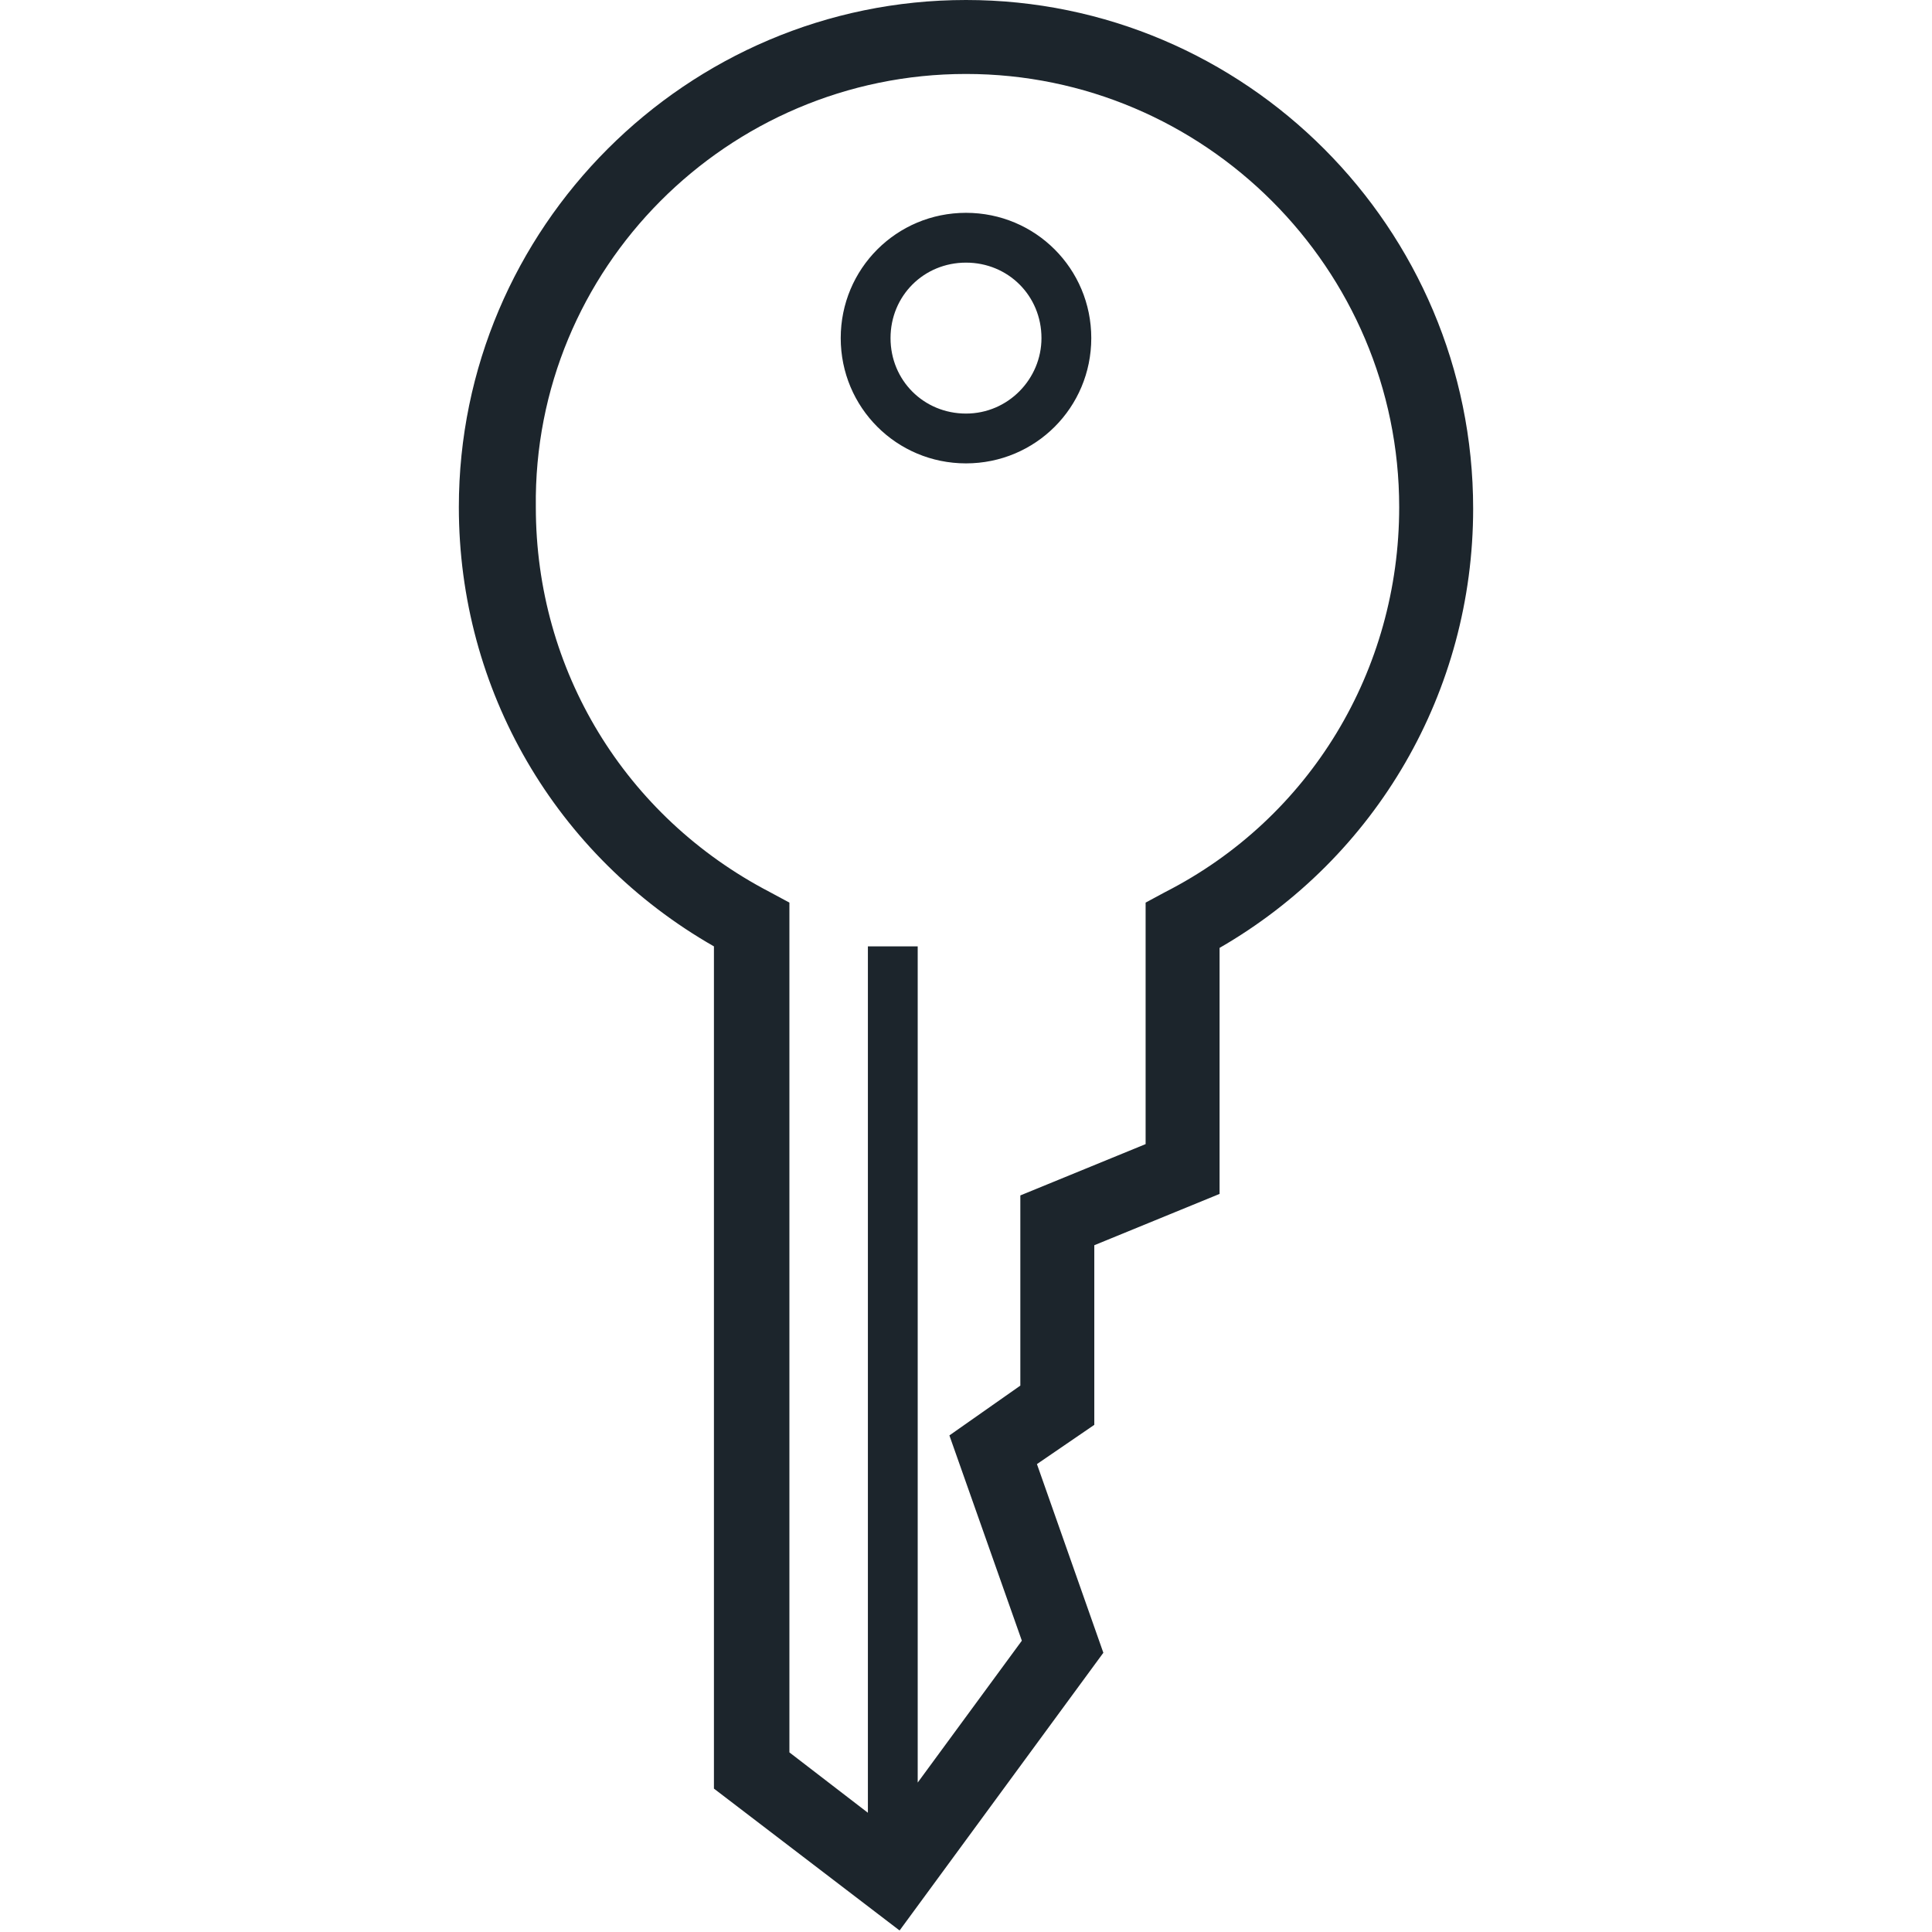 <?xml version="1.0" encoding="utf-8"?>
<!-- Generator: Adobe Illustrator 19.0.1, SVG Export Plug-In . SVG Version: 6.00 Build 0)  -->
<svg version="1.1" id="Keys" xmlns="http://www.w3.org/2000/svg" xmlns:xlink="http://www.w3.org/1999/xlink" x="0px" y="0px"
	 viewBox="0 0 128 128" style="enable-background:new 0 0 128 128;" xml:space="preserve">
<style type="text/css">
	.st0{display:none;fill:#1C252C;}
	.st1{fill:#1C252C;}
</style>
<g id="row3">
	<path id="key:4_3_" class="st0" d="M89.2,3.4c-2-2.3-4.9-3.4-8.5-3.4C71.9,0.2,58.9,0.1,52,0c-2.1,0-3.7,0-4.5,0
		c-2.5,0-6.3,1.1-8.9,4c-1.6,1.8-3.3,5-2.7,10.1c1.2,9,5.3,45.7,5.4,46.1l0.2,1.2l1.2,0.4c0,0,2.4,0.9,2.7,2.9
		c0.1,0.8-0.1,1.9-0.2,3c-0.4,2.5-0.9,6.3,2.9,7.7c2.5,0.9,6.3,1.1,8.5,1.1v7.8l5.1,8.6L57,98.2v3.7l2.5,3.4l-2.5,2.7l3.2,5.1
		l-1.4,6.5l7.1,8.4l1.4-0.9c2-1.2,12.2-7.7,12.7-12.9l0-39.2l4.6-8.9c0.8-1,3.8-4.9,4.1-10.5c0.2-5.5,3.5-39.5,3.5-39.7
		C92.1,15.6,93.2,8,89.2,3.4z M68.4,121.6c-0.6,0.4-1.2,0.8-1.8,1.2l-3.6-4.3l1.4-6.1l-2.4-3.9l2.7-2.8l-3.6-5v-1l5.5-6.4l-6-10.1
		V72.5l-0.7,0V65h8.6V121.6z M88.2,15.4c-0.1,1.4-3.3,34.5-3.5,40.1c-0.2,4.8-3.2,8.2-3.2,8.2l-0.2,0.2L76,74v39.8
		c-0.2,1.3-2.3,3.5-5,5.8V62.4H57.2v10.2c-2.2,0-5.8-0.2-7.9-0.9c-0.6-0.2-0.8-0.5-0.3-3.3c0.2-1.3,0.4-2.8,0.2-4.2
		c-0.4-3-2.7-4.7-4.1-5.5c-0.7-6.2-4.2-36.8-5.3-45c-0.4-2.9,0.2-5.3,1.7-7c1.9-2.1,4.6-2.7,6-2.7c0.8,0,2.4,0,4.5,0
		c7,0.1,19.9,0.2,28.8,0c2.4-0.1,4.2,0.6,5.4,2C89,9.2,88.2,15.2,88.2,15.4z M79.8,20.5H47.9c-2.4,0-4.4-2-4.4-4.4V14
		c0-2.4,2-4.4,4.4-4.4h31.9c2.4,0,4.4,2,4.4,4.4v2.1C84.2,18.6,82.2,20.5,79.8,20.5z M47.9,12.3c-1,0-1.7,0.8-1.7,1.7v2.1
		c0,1,0.8,1.7,1.7,1.7h31.9c1,0,1.7-0.8,1.7-1.7V14c0-1-0.8-1.7-1.7-1.7H47.9z"/>
	<path id="key:3_3_" class="st0" d="M87.7,19c-1.2-1.2-2.5-2.6-4-4.3c-2.8-3.2-6.3-7.3-11.3-11.1c-6.2-4.8-13.1-4.8-19,0
		c-3.3,2.8-6.8,7.2-9.8,11.1c-1.6,2.1-3.1,4-4.3,5.2c-0.4,0.5-0.9,0.9-1.3,1.4c-3.9,4.1-7.2,7.6-6.8,14.2
		c0.3,5.7,7.1,12.2,12.1,16.9c1.3,1.2,2.4,2.2,3.1,3.1c3.1,3.3,2.9,9.3,2.9,9.3l-0.1,1.9H54l2.3,57.2l6.7,0.3l2.1,3.8l10.8-9.5
		l-4.2-8.2L76,106l-3.3-3.2v-1l3.1-4.2l-2.3-3.7l4.7-6.9l-1.7-2l1.2-0.6V79l-4.2-3.4l2.8-4.5v-3.2h5.9v-7.4c0-2,6.5-12.8,12.4-20.6
		C100.9,31.7,91.3,22.5,87.7,19z M74.1,80.8V82l-3.4,1.7l3,3.5l-4.5,6.6l2.3,3.6l-2.4,3.2v3.7l1.7,1.7l-3.6,3.6l4.2,8l-5.2,4.5
		l-0.8-1.4V61.6h7.5v8.8l-4.2,6.1L74.1,80.8z M91.7,37.7c-2.6,3.5-13.1,18.4-13.1,22.9v3.6h-3.3v-5.1H62.9v61.4l-3-0.1L57.6,63H53
		c-0.2-2.5-1-7-3.9-10.1c-0.8-0.9-2-2-3.3-3.2c-4.2-4-10.6-10.1-10.9-14.4c-0.3-4.9,2.1-7.5,5.8-11.4c0.4-0.5,0.9-0.9,1.3-1.4
		c1.3-1.4,2.8-3.4,4.5-5.5c2.9-3.8,6.3-8,9.3-10.5c4.5-3.8,9.5-3.7,14.3,0c4.6,3.6,7.9,7.3,10.7,10.6c1.5,1.7,2.8,3.3,4.2,4.5
		C90.1,26.6,95.5,32.7,91.7,37.7z M64.1,41.1c-8.9,0-15.6-5.3-17.5-7.9c-1.4-2-1.2-4.7,0.5-6.6c1.6-1.7,4.5-2.8,8.1-0.7
		c4.8,2.7,13.1,3.5,18.8,0c4.3-2.7,6.8-1.1,7.7-0.2c1.8,1.7,2.1,4.6,0.8,7.2C80.4,37.1,70.2,41.1,64.1,41.1z M51.4,27.3
		c-0.9,0-1.8,0.3-2.4,1c-0.8,0.9-1.2,2.3-0.4,3.5c1.6,2.2,7.6,6.9,15.5,6.9c6,0,14.8-4.1,16.2-6.9c0.8-1.6,0.7-3.4-0.2-4.3
		c-1-0.9-2.7-0.7-4.7,0.5c-6.7,4.1-16,3.1-21.4,0C53.1,27.5,52.2,27.3,51.4,27.3z M64.1,23.5c-3.9,0-7-3.2-7-7c0-3.9,3.2-7,7-7
		s7,3.2,7,7C71.1,20.4,68,23.5,64.1,23.5z M64.1,11.9c-2.5,0-4.6,2-4.6,4.6s2,4.6,4.6,4.6c2.5,0,4.6-2,4.6-4.6S66.6,11.9,64.1,11.9z
		"/>
	<path id="key:2_1_" class="st0" d="M51.8,18.2h24.3c2.8,0,5-2.3,5-5c0-2.8-2.2-5-5-5H51.8c-2.8,0-5,2.3-5,5
		C46.8,16,49,18.2,51.8,18.2z M51.8,10.9h24.3c1.3,0,2.3,1,2.3,2.3s-1,2.3-2.3,2.3H51.8c-1.3,0-2.3-1-2.3-2.3S50.5,10.9,51.8,10.9z
		 M51.8,18.2h24.3c2.8,0,5-2.3,5-5c0-2.8-2.2-5-5-5H51.8c-2.8,0-5,2.3-5,5C46.8,16,49,18.2,51.8,18.2z M51.8,10.9h24.3
		c1.3,0,2.3,1,2.3,2.3s-1,2.3-2.3,2.3H51.8c-1.3,0-2.3-1-2.3-2.3S50.5,10.9,51.8,10.9z M51.8,18.2h24.3c2.8,0,5-2.3,5-5
		c0-2.8-2.2-5-5-5H51.8c-2.8,0-5,2.3-5,5C46.8,16,49,18.2,51.8,18.2z M51.8,10.9h24.3c1.3,0,2.3,1,2.3,2.3s-1,2.3-2.3,2.3H51.8
		c-1.3,0-2.3-1-2.3-2.3S50.5,10.9,51.8,10.9z M44.8,41.2c6.7,3.2,8.3,5.4,8,10.8c-0.3,5.4,1.3,8.3,2.2,9.6v12.3l2.1,3.8L51.9,83
		l5,6.2l-1.2,2.5l2.2,3.6l-3.2,3.5l3.7,5.5v1.4l-3.5,8.1L67.5,128l8.8-13.4v-5l-3.1-5.3l2.9-4l-1.1-5.2l-1.6-2.4l2.1-1.6L74.8,88
		l1.9-2.5l-0.5-5L74,78.1l2.6-2.5V62.9l0-0.2c-0.8-6.8-0.5-17.3,2.7-19.3c6.3-4,15.9-10.1,14.6-16.9c-0.1-1.1-0.9-6.6-2.8-12.1
		c-1.9-5.5-4.9-11.2-9.5-12.8C78.1,0.5,72.9,0,67.4,0c-9,0-18.6,1.2-21.7,2.6c-6.1,2.7-10.6,15.6-11.5,21.6
		C33,31.5,36.6,37.2,44.8,41.2z M64.1,118.1l-4.4-5l2.8-6.5v-3.5l-2.6-3.9l3.1-3.4l-2.7-4.3l1.3-2.8l-4.2-5.3l4.9-4.9l-3.1-5.6v-12
		l0.1-0.9l-0.8-0.6c0,0-1.8-1.8-1.5-7.1c0.1-1.4,0-2.6-0.2-3.8h7.4V118.1z M38.2,24.9c1.1-7,5.5-16.9,9.1-18.5
		c4.2-1.9,25.2-3.5,33-0.9c5.2,1.7,8.6,14.1,9.6,21.7c0.8,4.1-8.4,9.9-12.8,12.8c-6.4,4.1-5,19.7-4.6,23.1v10.8l-4.1,4.1l3.8,4.3
		l0.2,2.1l-2,2.6l0.5,2.4l-3.1,2.4l3.3,4.9l0.6,2.7l-3.4,4.7l3.9,6.6v2.7l-5.2,7.9l-0.1-0.1V45.7H56c-1.5-3.6-4.7-5.9-9.4-8.1
		C40,34.4,37.4,30.3,38.2,24.9z"/>
	<path id="key:1_3_" class="st0" d="M60.4,37.7v1.6h-0.7c-1.6,0-2.9,1.3-2.9,2.9c0,1.6,1.3,2.9,2.9,2.9h0.7v42.5h-0.7
		c-1.2,0-2.2,1-2.2,2.2c0,1.2,1,2.2,2.2,2.2c-1.2,0-2.2,1-2.2,2.2c0,1.2,1,2.2,2.2,2.2c-1.2,0-2.2,1-2.2,2.2c0,1.2,1,2.2,2.2,2.2
		h0.7v2.3h-2.2v3.3h-4.3v-4.7H38.1v5.2h7.4v4h-7.4v4.9h7.6v4.5h-7.6v4.5h16v-4.5h4.3v3.1h2v5.1h7.2v-27.6h0.7c1.2,0,2.2-1,2.2-2.2
		c0-1.2-1-2.2-2.2-2.2c1.2,0,2.2-1,2.2-2.2c0-1.2-1-2.2-2.2-2.2c1.2,0,2.2-1,2.2-2.2c0-1.2-1-2.2-2.2-2.2h-0.7V45h0.7
		c1.6,0,2.9-1.3,2.9-2.9c0-1.6-1.3-2.9-2.9-2.9h-0.7v-1.6c14.2-1.2,25.2-9.1,25.2-18.8C92.8,8.5,79.9,0,64,0
		C48.1,0,35.2,8.5,35.2,18.9C35.2,28.5,46.2,36.5,60.4,37.7z M55.6,9.2c3.5,0,6.6,1.8,8.4,4.5c1.8-2.7,4.9-4.5,8.4-4.5
		c5.6,0,10.1,4.5,10.1,10.1c0,5.6-4.5,10.1-10.1,10.1c-3.5,0-6.6-1.8-8.4-4.5c-1.8,2.7-4.9,4.5-8.4,4.5c-5.6,0-10.1-4.5-10.1-10.1
		C45.6,13.8,50.1,9.2,55.6,9.2z"/>
</g>
<g id="row2">
	<path id="key:4_5_" class="st0" d="M37.2,0l53.5,0C93.1,0,95,1.9,95,4.3l0,0.2l-6.4,64.6c0,1.1-0.3,2.4-9.7,8.5
		c-0.3,6.8-1.5,40-1.5,42.4c0,7.9-9.8,8.7-12.3,7.8c-3.9-1.4-4.3-4.5-5.1-6.5l-5.4-0.1v-13.5l5.9-3.4v-2.4l-7.7-2.3l0-1.7
		c0.1-7.3-0.2-16.1-0.7-17.6c-0.4-0.7-3.2-3.3-4.8-4.9c-3.9-3.7-5.1-4.9-5.2-6.3L33,4.3C33,1.9,34.9,0,37.2,0z M90.4,4.6H37.6
		L46.6,68c0.6,0.8,2.5,2.6,3.9,3.8c3.1,2.9,5,4.8,5.7,6.1c1.2,2.2,1.3,11.6,1.3,18l7.6,2.3v8.5l-5.9,3.4v6.3l4.4,0.1
		c0,0-0.3,5.5,3.1,6.7c1.1,0.4,6.1,0.1,6.1-3.4s1.5-42.1,1.6-43.8l0-1.2l1-0.7c3.5-2.2,7.5-5.1,8.7-6.2L90.4,4.6z M64,9.6
		c4.3,0,7.8,3.5,7.8,7.8s-3.5,7.8-7.8,7.8s-7.8-3.5-7.8-7.8S59.7,9.6,64,9.6z M64,22c2.6,0,4.7-2.1,4.7-4.7c0-2.6-2.1-4.7-4.7-4.7
		c-2.6,0-4.7,2.1-4.7,4.7C59.3,19.9,61.4,22,64,22z"/>
	<path id="key:3" class="st0" d="M58.9,90.1v16.4h2.9V90.1H58.9z M58.9,90.1v16.4h2.9V90.1H58.9z M64,13.7c-4,0-7.2,3.2-7.2,7.2
		c0,4,3.2,7.2,7.2,7.2s7.2-3.2,7.2-7.2C71.2,16.9,68,13.7,64,13.7z M64,25.2c-2.4,0-4.3-1.9-4.3-4.3c0-2.4,2-4.3,4.3-4.3
		s4.3,1.9,4.3,4.3C68.3,23.3,66.4,25.2,64,25.2z M64,13.7c-4,0-7.2,3.2-7.2,7.2c0,4,3.2,7.2,7.2,7.2s7.2-3.2,7.2-7.2
		C71.2,16.9,68,13.7,64,13.7z M64,25.2c-2.4,0-4.3-1.9-4.3-4.3c0-2.4,2-4.3,4.3-4.3s4.3,1.9,4.3,4.3C68.3,23.3,66.4,25.2,64,25.2z
		 M64,13.7c-4,0-7.2,3.2-7.2,7.2c0,4,3.2,7.2,7.2,7.2s7.2-3.2,7.2-7.2C71.2,16.9,68,13.7,64,13.7z M64,25.2c-2.4,0-4.3-1.9-4.3-4.3
		c0-2.4,2-4.3,4.3-4.3s4.3,1.9,4.3,4.3C68.3,23.3,66.4,25.2,64,25.2z M58.9,90.1v16.4h2.9V90.1H58.9z M64,13.7c-4,0-7.2,3.2-7.2,7.2
		c0,4,3.2,7.2,7.2,7.2s7.2-3.2,7.2-7.2C71.2,16.9,68,13.7,64,13.7z M64,25.2c-2.4,0-4.3-1.9-4.3-4.3c0-2.4,2-4.3,4.3-4.3
		s4.3,1.9,4.3,4.3C68.3,23.3,66.4,25.2,64,25.2z M64,13.7c-4,0-7.2,3.2-7.2,7.2c0,4,3.2,7.2,7.2,7.2s7.2-3.2,7.2-7.2
		C71.2,16.9,68,13.7,64,13.7z M64,25.2c-2.4,0-4.3-1.9-4.3-4.3c0-2.4,2-4.3,4.3-4.3s4.3,1.9,4.3,4.3C68.3,23.3,66.4,25.2,64,25.2z
		 M64,13.7c-4,0-7.2,3.2-7.2,7.2c0,4,3.2,7.2,7.2,7.2s7.2-3.2,7.2-7.2C71.2,16.9,68,13.7,64,13.7z M64,25.2c-2.4,0-4.3-1.9-4.3-4.3
		c0-2.4,2-4.3,4.3-4.3s4.3,1.9,4.3,4.3C68.3,23.3,66.4,25.2,64,25.2z M64,13.7c-4,0-7.2,3.2-7.2,7.2c0,4,3.2,7.2,7.2,7.2
		s7.2-3.2,7.2-7.2C71.2,16.9,68,13.7,64,13.7z M64,25.2c-2.4,0-4.3-1.9-4.3-4.3c0-2.4,2-4.3,4.3-4.3s4.3,1.9,4.3,4.3
		C68.3,23.3,66.4,25.2,64,25.2z M64,13.7c-4,0-7.2,3.2-7.2,7.2c0,4,3.2,7.2,7.2,7.2s7.2-3.2,7.2-7.2C71.2,16.9,68,13.7,64,13.7z
		 M64,25.2c-2.4,0-4.3-1.9-4.3-4.3c0-2.4,2-4.3,4.3-4.3s4.3,1.9,4.3,4.3C68.3,23.3,66.4,25.2,64,25.2z M64,13.7
		c-4,0-7.2,3.2-7.2,7.2c0,4,3.2,7.2,7.2,7.2s7.2-3.2,7.2-7.2C71.2,16.9,68,13.7,64,13.7z M64,25.2c-2.4,0-4.3-1.9-4.3-4.3
		c0-2.4,2-4.3,4.3-4.3s4.3,1.9,4.3,4.3C68.3,23.3,66.4,25.2,64,25.2z M64,13.7c-4,0-7.2,3.2-7.2,7.2c0,4,3.2,7.2,7.2,7.2
		s7.2-3.2,7.2-7.2C71.2,16.9,68,13.7,64,13.7z M64,25.2c-2.4,0-4.3-1.9-4.3-4.3c0-2.4,2-4.3,4.3-4.3s4.3,1.9,4.3,4.3
		C68.3,23.3,66.4,25.2,64,25.2z M64,13.7c-4,0-7.2,3.2-7.2,7.2c0,4,3.2,7.2,7.2,7.2s7.2-3.2,7.2-7.2C71.2,16.9,68,13.7,64,13.7z
		 M64,25.2c-2.4,0-4.3-1.9-4.3-4.3c0-2.4,2-4.3,4.3-4.3s4.3,1.9,4.3,4.3C68.3,23.3,66.4,25.2,64,25.2z M64,0
		C44.3,0,28.3,16,28.3,35.7c0,13,6.9,24.8,18.2,31.1v13.7l5.6,7.5l0.3,21.2c-1.7,0-3.3,0.7-4.5,1.9c-1.2,1.2-1.9,2.8-1.9,4.5
		c0,3.5,2.9,6.4,6.4,6.4h2.3c0.4,1.4,1.1,2.6,2.1,3.6c1.5,1.5,3.6,2.4,5.8,2.4c3.8,0,6.9-2.6,7.9-6h2.3c1.7,0,3.3-0.7,4.5-1.9
		c1.2-1.2,1.9-2.8,1.9-4.5c0-3.3-2.5-6-5.8-6.3l0-4.7c2.8-1.3,8.1-4.5,8.1-8.7c0-3.2-4.8-8.3-4.8-8.3l5.4-11v-10
		C93,60.2,99.7,48.4,99.7,35.7C99.7,16,83.7,0,64,0z M32.8,35.9c0-17.2,14-31.2,31.2-31.2s31.2,14,31.2,31.2S81.2,67.1,64,67.1
		S32.8,53.1,32.8,35.9z M78,74.6c0,0-5.4,10.8-5.6,10.9l-3.8,1.4l3.2,2.4c2.2,1.6,5.3,4.7,5.3,6.7c0,1.5-3.6,4-6.8,5.3l-1.3,0.5v7.3
		l-0.1,4.5h3.8c1.2,0,2.1,0.9,2.1,2.1c0,0.6-0.2,1.1-0.6,1.5c-0.4,0.4-0.9,0.6-1.5,0.6l-6.3,0v2.1c0,2.2-1.7,3.9-3.9,3.9
		c-1,0-2-0.4-2.7-1.1c-0.7-0.7-1.2-1.7-1.2-2.8v-2.1h-6.2c-1.2,0-2.1-0.9-2.1-2.1c0-0.6,0.2-1.1,0.6-1.5c0.4-0.4,0.9-0.6,1.5-0.6H57
		l-0.3-4.5l-0.4-22.4l-5.6-7.5V67.2c4.1,1.7,8.6,2.7,13.3,2.7c5,0,9.8-1.1,14.1-3.1L78,74.6z"/>
	<path id="key:2_5_" class="st0" d="M74.8,10.8v29.2l13-7.9V19.4L74.8,10.8z M83.5,29.7l-4.4,2.7V18.8l4.4,2.9V29.7z M74.8,10.8
		v29.2l13-7.9V19.4L74.8,10.8z M83.5,29.7l-4.4,2.7V18.8l4.4,2.9V29.7z M74.8,10.8v29.2l13-7.9V19.4L74.8,10.8z M83.5,29.7l-4.4,2.7
		V18.8l4.4,2.9V29.7z M94.7,15.1C94.1,14.5,80.1,0,63.6,0C47.1,0,33.9,13.1,33.3,13.7l-0.6,0.6v32l7.6,7.5v63.3L50,128l12.3-15.1
		l-3.7-4.8l3.7-3.4l-2.3-4.7l2.2-3.5l-1.8-4l3.6-4.1v-8.7l-3.1-3.2l3.1-3.5v-6.5h4.2l0.9-14.7l25.1-14.4l1-21.8L94.7,15.1z M90.2,35
		l-25,14.3l-0.8,12.9h-4.5v9.2l-4.6,5.2l4.6,4.8v5.3l-4.4,4.9l2,4.4l-2.3,3.5l1.9,4l-4.3,3.9l4,5.2l-6.1,7.5V53.5h-2.9v65.7
		l-3.3-3.6V52L37,44.5V16.1c2.7-2.5,13.7-11.8,26.6-11.8c12.8,0,24.5,10.4,27.4,13.1L90.2,35z"/>
	<path id="key:1_5_" class="st0" d="M44.2,10.1V32l21.9-21.9H44.2z M47.2,13.1h11.7L47.2,24.8V13.1z M44.2,10.1V32l21.9-21.9H44.2z
		 M47.2,13.1h11.7L47.2,24.8V13.1z M44.2,10.1V32l21.9-21.9H44.2z M47.2,13.1h11.7L47.2,24.8V13.1z M88.5,0H39.5c-3.9,0-7,3.1-7,7
		v39.7c0,3.9,3.1,7,7,7h6v11.4h7.1v5.4l3.8,9.9l-6.7,7.8l0,6.5l6.3,6.4l-5.5,4.7l5.5,4.8l-5.6,4.9L64.7,128l11.3-9.8V63.1h6.4v-9.4
		h6c3.9,0,7-3.1,7-7V7C95.5,3.1,92.3,0,88.5,0z M91,46.6c0,1.4-1.1,2.5-2.5,2.5H78v9.4h-6.4v57.6l-3.7,3.2V50.6h-3v71.3l-0.2,0.1
		l-7.4-6.6l5.7-4.9l-5.5-4.7l5.2-4.5l-8.4-8.5l0-3l7.4-8.6l-4.5-11.6v-9.1H50V49.2H39.5c-1.4,0-2.5-1.1-2.5-2.5V7
		c0-1.4,1.1-2.5,2.5-2.5h48.9C89.9,4.5,91,5.6,91,7V46.6z"/>
</g>
<g id="row1">
	<path id="key:4_2_" class="st0" d="M63.7,128l-13.5-17.6l4.1-6l-4.2-4.9l4.3-5.6l-3.6-5.4v-9.6l5-7.2l-5-5.2V50.6h-5.3
		c-9.1,0-16.5-7.4-16.5-16.5c0-4.4,1.7-8.5,4.9-11.7c3.1-3.1,7.3-4.8,11.7-4.8h0.1C46,7.8,54.1,0,64,0c4.9,0,9.5,1.9,13,5.4
		c3.3,3.3,5.2,7.6,5.4,12.2h0.1C91.6,17.6,99,25,99,34.1c0,4.4-1.7,8.5-4.9,11.7c-3.1,3.1-7.3,4.9-11.7,4.9h-5.3v60.5L63.7,128z
		 M56,110.2l7.8,10.2l8.7-10.9V45.9h9.9c3.1,0,6.1-1.2,8.4-3.5c2.2-2.2,3.5-5.2,3.5-8.4c0-6.5-5.3-11.8-11.8-11.8h-4.7v-3.8
		c0-3.7-1.4-7.1-4-9.7c-2.6-2.6-6.1-4-9.7-4c-7.6,0-13.8,6.2-13.8,13.8v3.8h-4.7c-3.2,0-6.1,1.2-8.4,3.5c-2.2,2.2-3.5,5.2-3.5,8.4
		c0,6.5,5.3,11.8,11.8,11.8h9.9v18.6l6.4,6.6l-6.4,9.1V87l4.7,7.1l-4,5.2l4.1,4.8L56,110.2z M64,25.7c-4,0-7.2-3.2-7.2-7.2
		s3.2-7.2,7.2-7.2s7.2,3.2,7.2,7.2S68,25.7,64,25.7z M64,14.4c-2.2,0-4.1,1.8-4.1,4.1c0,2.2,1.8,4.1,4.1,4.1c2.2,0,4.1-1.8,4.1-4.1
		C68.1,16.2,66.2,14.4,64,14.4z"/>
	<path id="key:3_1_" class="st0" d="M80.1,22.3c0.6-1.7,1-3.6,1-5.6C81.1,7.5,73.6,0,64.4,0c-9.2,0-16.7,7.5-16.7,16.7
		c0,2,0.3,3.8,1,5.6h-0.4c-9.2,0-16.7,7.5-16.7,16.7s7.5,16.7,16.7,16.7c3.6,0,7-1.2,9.7-3.1v12.9h3.2l0,33.3h-4.7v3.9h-3.6v-7.1H43
		v6.4h3.5v16H43v6.4h9.9v-7.1h3.6v3.9h4.7v6.7h6.4l0-62.5h3.2V53.2c2.6,1.6,5.6,2.6,8.9,2.6c9.2,0,16.7-7.5,16.7-16.7
		C96.4,29.9,89.1,22.5,80.1,22.3z M48.3,49.3C42.6,49.3,38,44.7,38,39c0-5.7,4.6-10.3,10.3-10.3S58.6,33.3,58.6,39
		C58.6,44.7,54,49.3,48.3,49.3z M64,33.4C64,33.4,64,33.4,64,33.4C64,33.4,64,33.4,64,33.4L64,33.4z M64.4,27
		c-5.7,0-10.3-4.6-10.3-10.3c0-5.7,4.6-10.3,10.3-10.3c5.7,0,10.3,4.6,10.3,10.3C74.7,22.4,70.1,27,64.4,27z M79.7,49.3
		c-5.7,0-10.3-4.6-10.3-10.3c0-5.7,4.6-10.3,10.3-10.3C85.4,28.7,90,33.3,90,39C90,44.7,85.4,49.3,79.7,49.3z"/>
	<path id="key:2_2_" class="st1" d="M64,14.1c-4.6,0-8.3,3.7-8.3,8.3c0,4.6,3.7,8.3,8.3,8.3c4.6,0,8.3-3.7,8.3-8.3
		C72.3,17.8,68.6,14.1,64,14.1z M64,27.4c-2.8,0-5-2.2-5-5c0-2.8,2.2-5,5-5c2.8,0,5,2.2,5,5C69,25.1,66.8,27.4,64,27.4z M64,14.1
		c-4.6,0-8.3,3.7-8.3,8.3c0,4.6,3.7,8.3,8.3,8.3c4.6,0,8.3-3.7,8.3-8.3C72.3,17.8,68.6,14.1,64,14.1z M64,27.4c-2.8,0-5-2.2-5-5
		c0-2.8,2.2-5,5-5c2.8,0,5,2.2,5,5C69,25.1,66.8,27.4,64,27.4z M64,14.1c-4.6,0-8.3,3.7-8.3,8.3c0,4.6,3.7,8.3,8.3,8.3
		c4.6,0,8.3-3.7,8.3-8.3C72.3,17.8,68.6,14.1,64,14.1z M64,27.4c-2.8,0-5-2.2-5-5c0-2.8,2.2-5,5-5c2.8,0,5,2.2,5,5
		C69,25.1,66.8,27.4,64,27.4z M64,0C45.5,0,30.4,15.1,30.4,33.6c0,12.1,6.4,23.1,16.9,29.1v55.8l12.3,9.4l13.5-18.4L68.7,97l3.8-2.6
		V82.5l8.3-3.4V62.8c10.4-6,16.8-17,16.8-29.1C97.6,15.1,82.5,0,64,0z M77.2,59.1l-1.3,0.7v16l-8.3,3.4v12.6l-4.7,3.3l4.8,13.6
		l-6.9,9.4V62.7h-3.3v57.4l-5.2-4V59.8l-1.3-0.7c-9.6-5-15.5-14.7-15.5-25.5C35.3,17.8,48.2,4.9,64,4.9c15.8,0,28.7,12.9,28.7,28.7
		C92.7,44.4,86.8,54.2,77.2,59.1z"/>
	<path class="st0" d="M64,11.2c-3.6,0-6.6,2.9-6.6,6.6c0,3.6,2.9,6.6,6.6,6.6c3.6,0,6.6-2.9,6.6-6.6C70.6,14.1,67.6,11.2,64,11.2z
		 M64,20.9c-1.7,0-3.1-1.4-3.1-3.1c0-1.7,1.4-3.1,3.1-3.1c1.7,0,3.1,1.4,3.1,3.1C67.1,19.5,65.7,20.9,64,20.9z M64,11.2
		c-3.6,0-6.6,2.9-6.6,6.6c0,3.6,2.9,6.6,6.6,6.6c3.6,0,6.6-2.9,6.6-6.6C70.6,14.1,67.6,11.2,64,11.2z M64,20.9
		c-1.7,0-3.1-1.4-3.1-3.1c0-1.7,1.4-3.1,3.1-3.1c1.7,0,3.1,1.4,3.1,3.1C67.1,19.5,65.7,20.9,64,20.9z M64,11.2
		c-3.6,0-6.6,2.9-6.6,6.6c0,3.6,2.9,6.6,6.6,6.6c3.6,0,6.6-2.9,6.6-6.6C70.6,14.1,67.6,11.2,64,11.2z M64,20.9
		c-1.7,0-3.1-1.4-3.1-3.1c0-1.7,1.4-3.1,3.1-3.1c1.7,0,3.1,1.4,3.1,3.1C67.1,19.5,65.7,20.9,64,20.9z M64,11.2
		c-3.6,0-6.6,2.9-6.6,6.6c0,3.6,2.9,6.6,6.6,6.6c3.6,0,6.6-2.9,6.6-6.6C70.6,14.1,67.6,11.2,64,11.2z M64,20.9
		c-1.7,0-3.1-1.4-3.1-3.1c0-1.7,1.4-3.1,3.1-3.1c1.7,0,3.1,1.4,3.1,3.1C67.1,19.5,65.7,20.9,64,20.9z M64,11.2
		c-3.6,0-6.6,2.9-6.6,6.6c0,3.6,2.9,6.6,6.6,6.6c3.6,0,6.6-2.9,6.6-6.6C70.6,14.1,67.6,11.2,64,11.2z M64,20.9
		c-1.7,0-3.1-1.4-3.1-3.1c0-1.7,1.4-3.1,3.1-3.1c1.7,0,3.1,1.4,3.1,3.1C67.1,19.5,65.7,20.9,64,20.9z M64,0
		C50.4,0,39.2,11.1,39.2,24.8c0,12.8,9.7,23.3,22.2,24.7v47.9H48.5v5.2h12.9v7.7H48.5v5.2h12.9v7.5H48.5v5.2h18.1V49.4
		C79,48.1,88.8,37.6,88.8,24.8C88.8,11.1,77.6,0,64,0z M64,44.4c-10.8,0-19.6-8.8-19.6-19.6C44.4,14,53.2,5.2,64,5.2
		c10.8,0,19.6,8.8,19.6,19.6C83.6,35.6,74.8,44.4,64,44.4z"/>
</g>
</svg>
